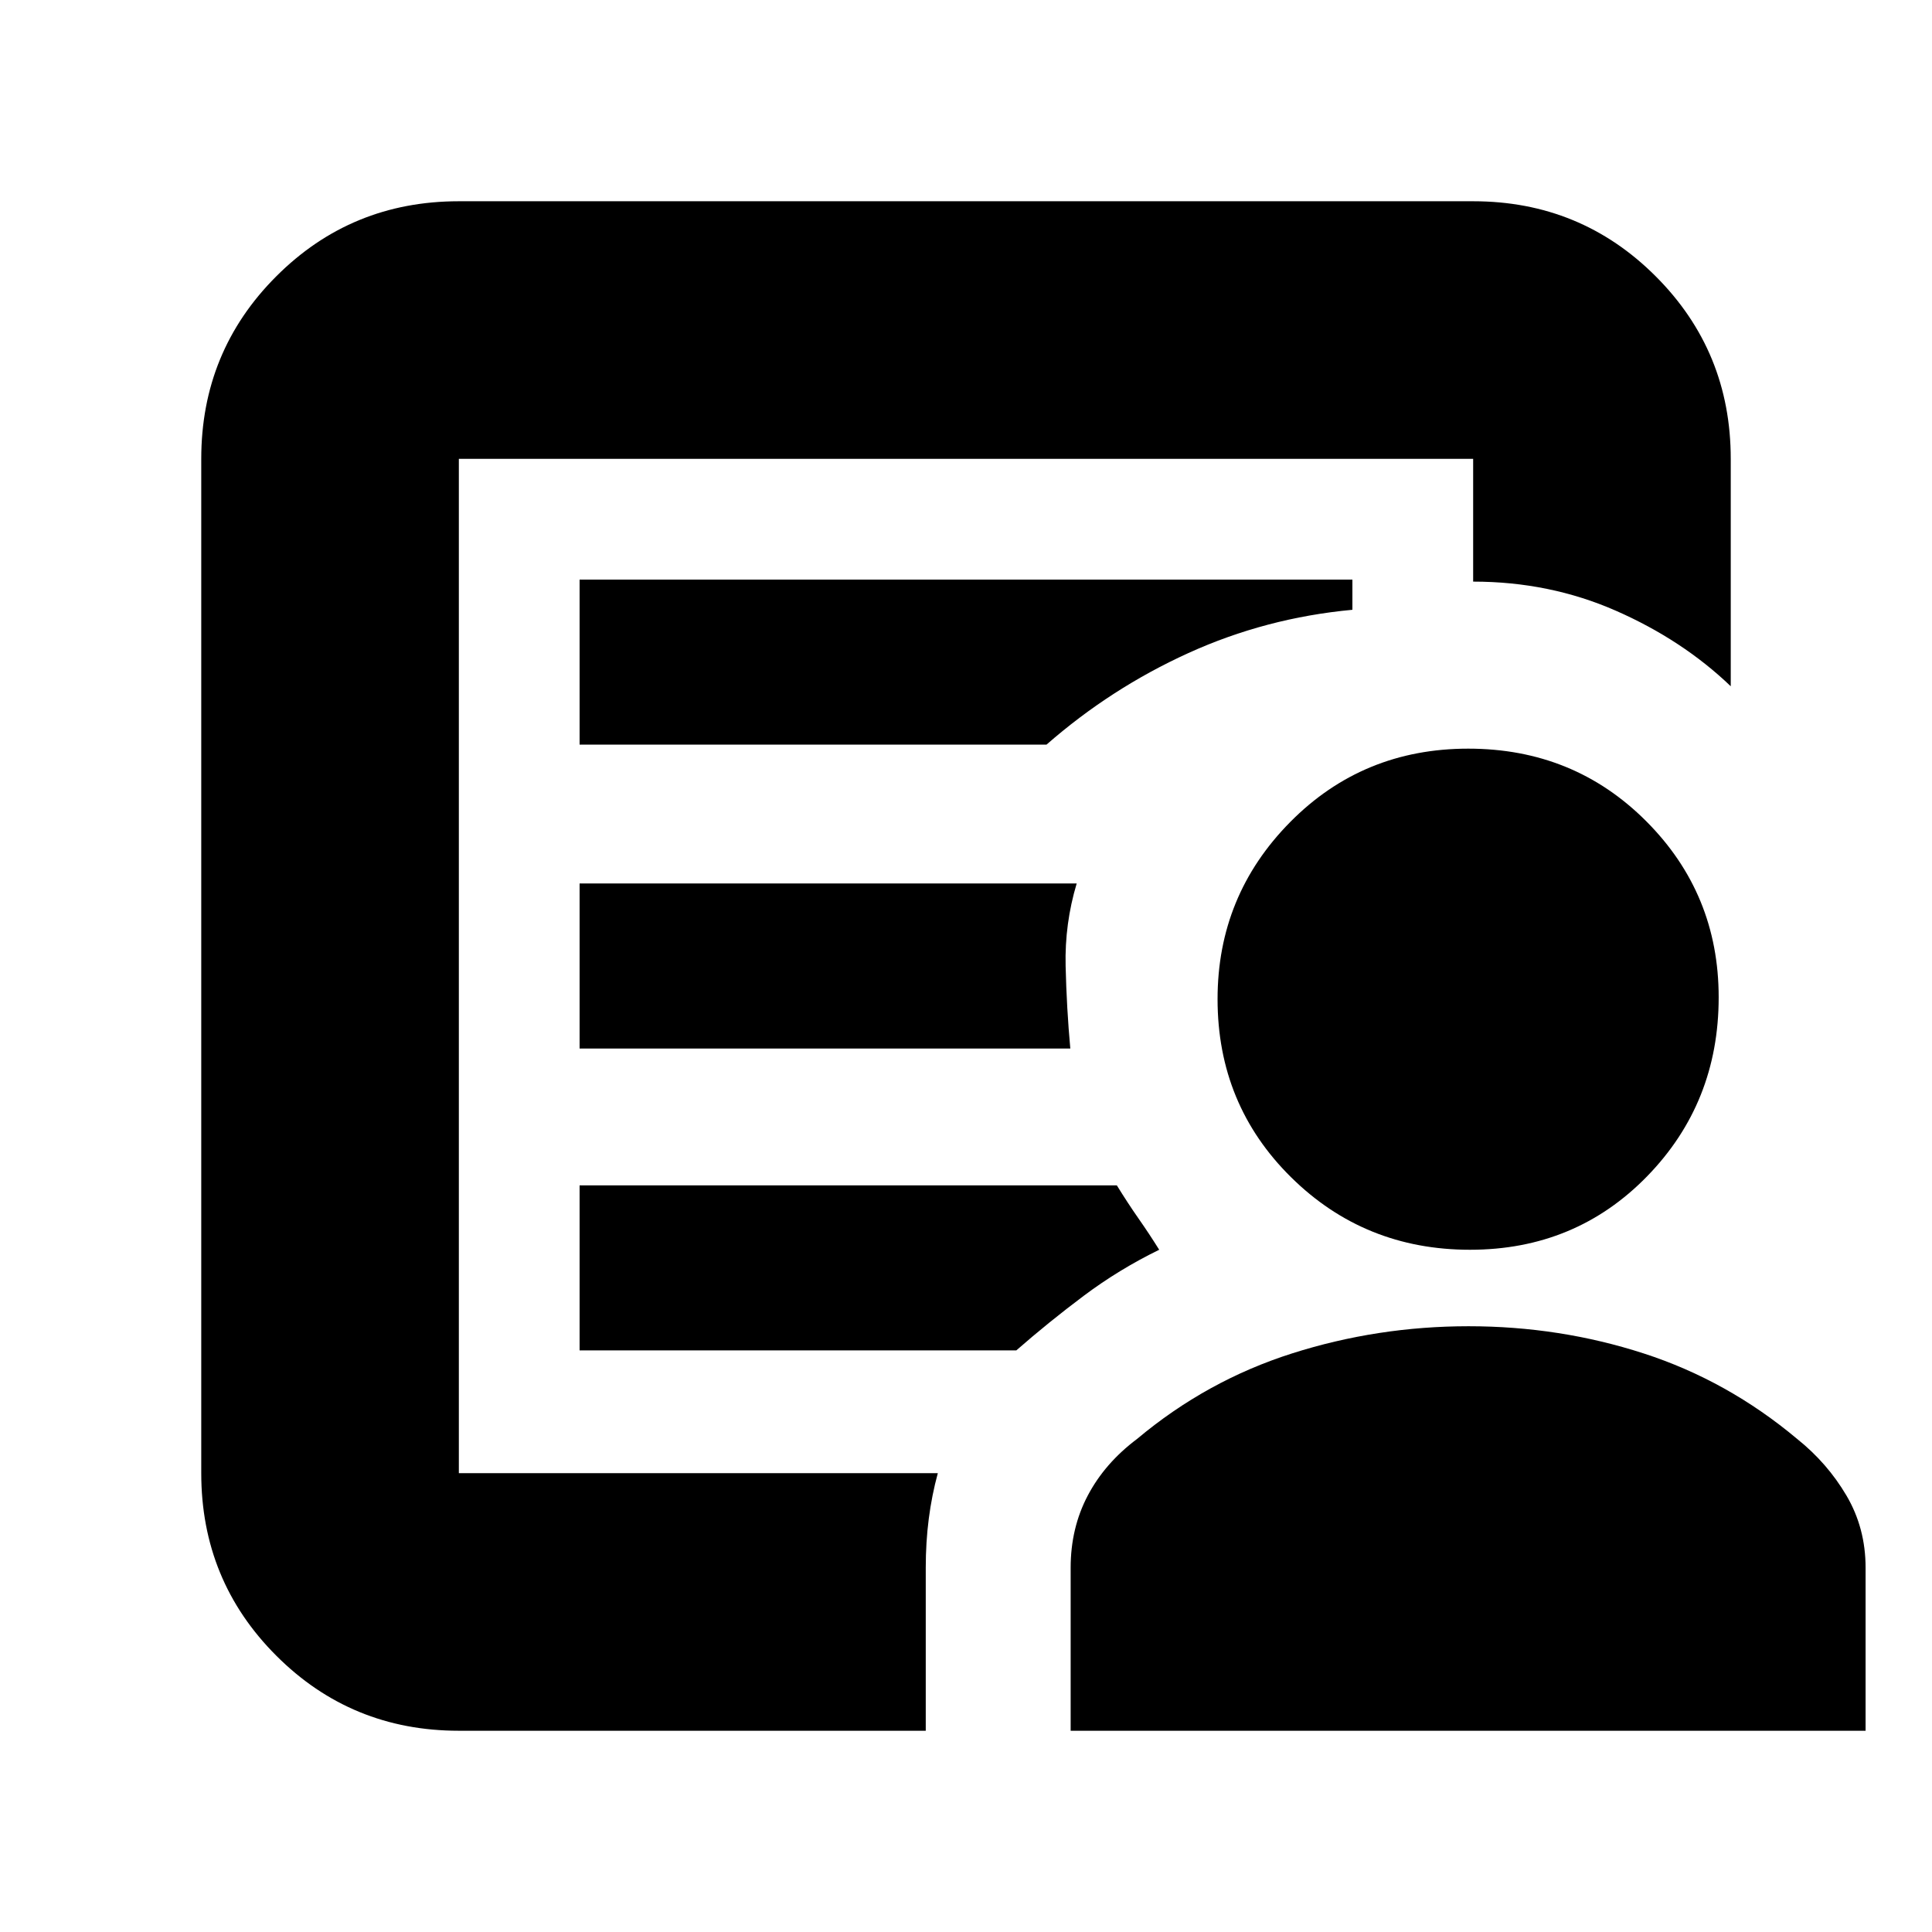 <svg xmlns="http://www.w3.org/2000/svg" height="20" viewBox="0 -960 960 960" width="20"><path d="M228-228v-504 504Zm60-211h243.83q-1.83-20-2.33-41t5.5-41H288v82Zm0 150h217q16-14 33.53-27.14Q556.06-329.27 576-339q-5-8-10.25-15.5t-10.8-16.5H288v82Zm0-301h232q32-28 70.5-45.5T672-657v-15H288v82Zm-60 490q-53.43 0-90.71-37.29Q100-174.57 100-228v-504q0-53.42 37.29-90.71Q174.57-860 228-860h504q53.42 0 90.71 37.29Q860-785.42 860-732v113q-24-23-57-37.5T732-671v-61H228v504h238q-3 11-4.5 22.67Q460-193.67 460-181v81H228Zm502.44-239q-52.44 0-88.94-36.06-36.5-36.07-36.5-88.5 0-51.44 36.06-87.94 36.07-36.5 88.5-36.5Q782-588 818-551.94q36 36.07 36 87.5 0 52.44-35.56 88.94-35.57 36.5-88 36.5ZM532-100v-81q0-19.72 8.5-35.86T565-245q34.59-29 77.03-42.5 42.43-13.5 87.7-13.5t86.97 13.5Q858.41-274 893-245q15 12 24.5 28.14T927-181v81H532Z"/></svg>